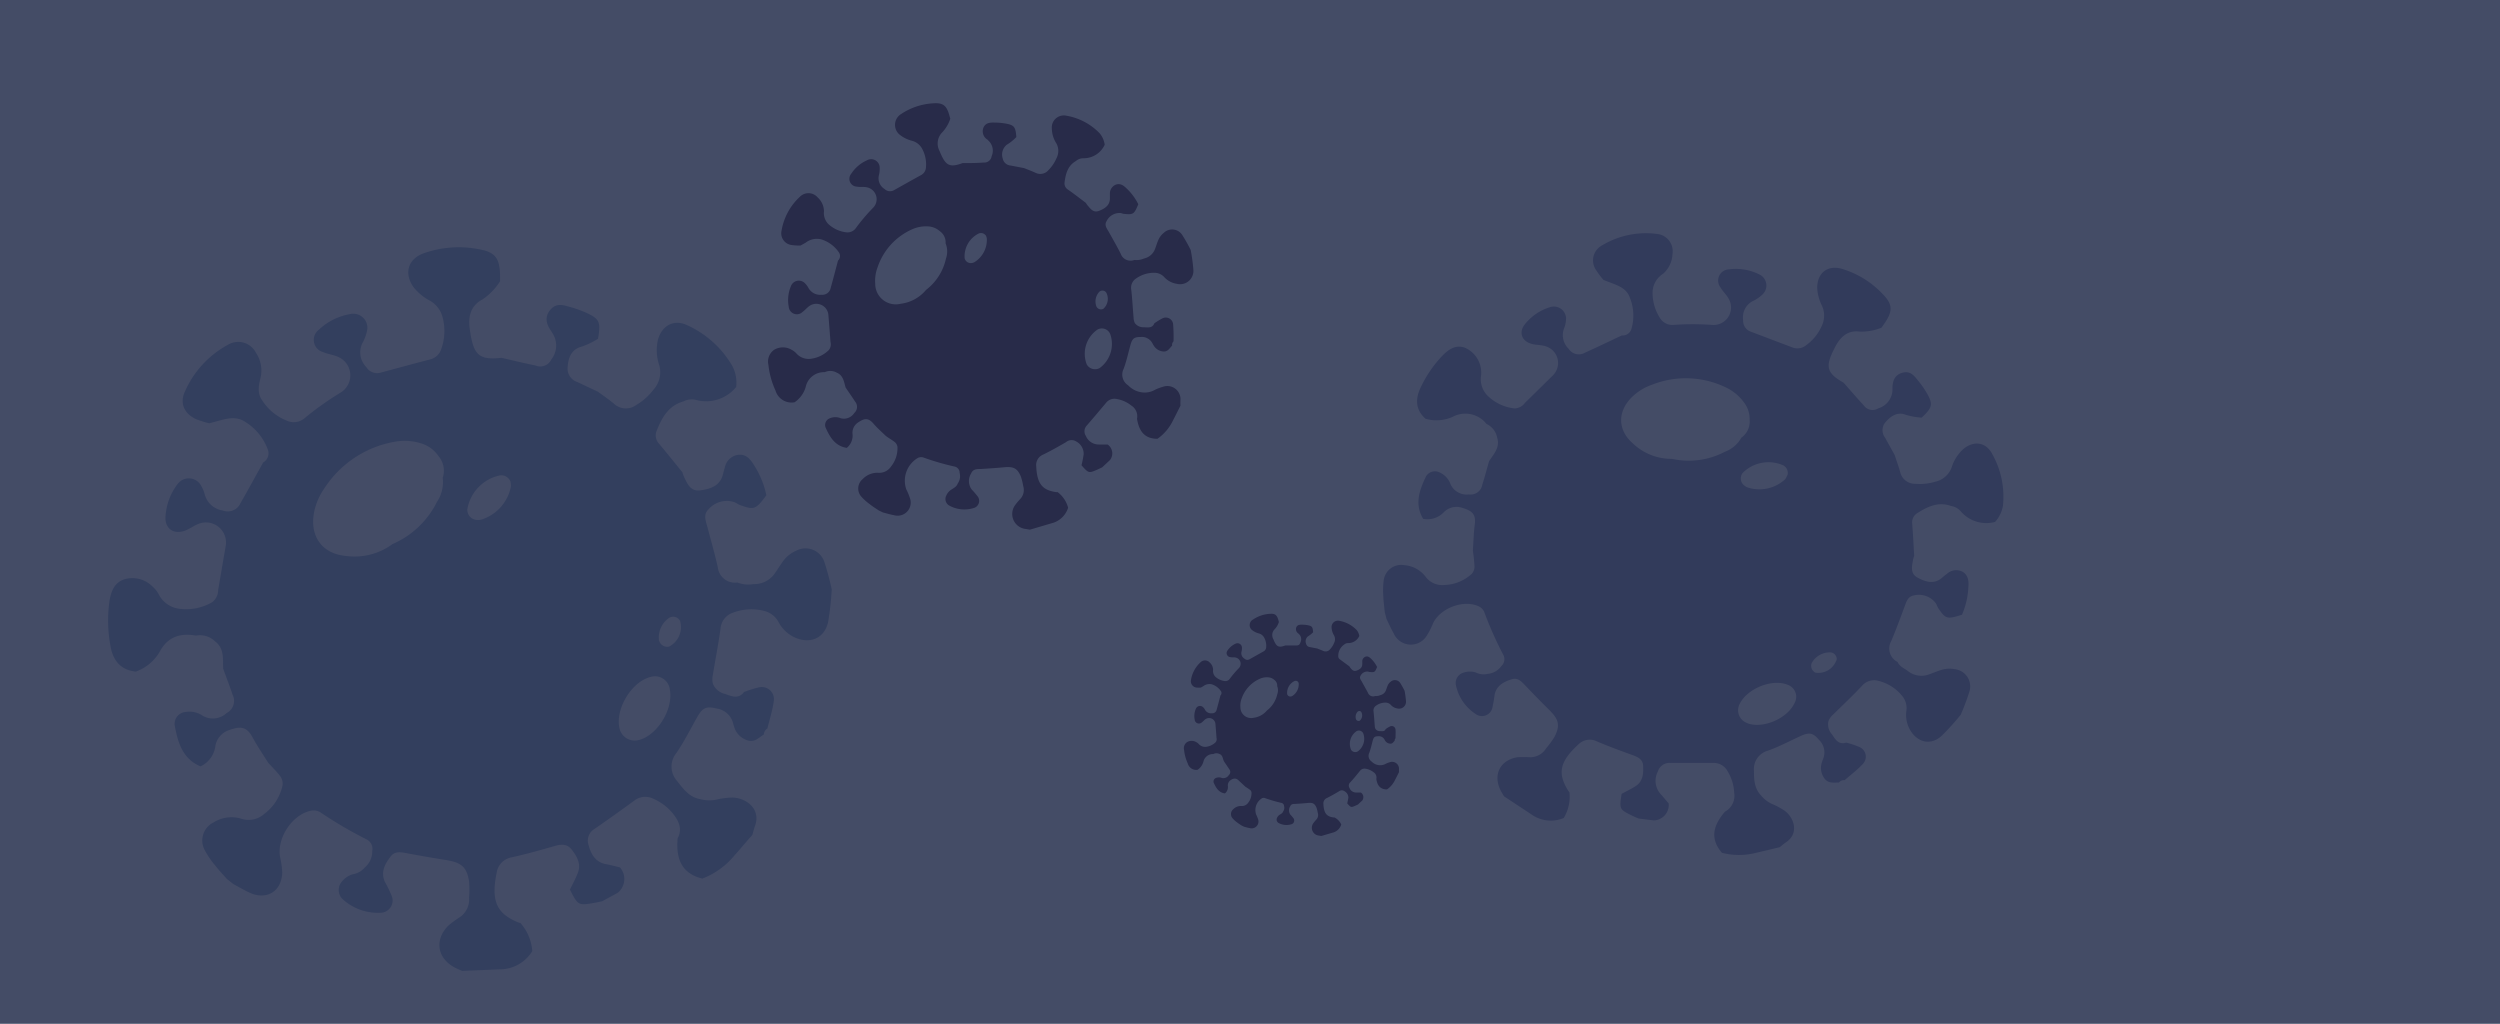 <svg id="Layer_1" data-name="Layer 1" xmlns="http://www.w3.org/2000/svg" viewBox="0 0 393.64 161.2"><defs><style>.cls-1{fill:#444c66;}.cls-2{fill:#333f5e;}.cls-3{fill:#282b49;}.cls-4{fill:#323b5b;}</style></defs><rect class="cls-1" width="393.64" height="161.2"/><path class="cls-2" d="M309,222.16a6,6,0,0,1-5.21,2.87c-1.94.09-3.89.16-5.83.24-.33-.14-.67-.28-1-.44-2.92-1.45-3.45-4.41-1.16-6.7a15.91,15.91,0,0,1,1.74-1.28,3.37,3.37,0,0,0,1.51-3.08,15.53,15.53,0,0,0,0-2.55c-.34-2.28-1.2-3-3.55-3.39-2.05-.32-4.08-.68-6.12-1.06-1-.18-2-.43-2.69.5-.92,1.19-1.59,2.48-.89,4a20.74,20.74,0,0,1,1.1,2.28,1.93,1.93,0,0,1-1.82,2.57,8.23,8.23,0,0,1-6-2.2,2,2,0,0,1-.1-2.66,3.52,3.52,0,0,1,1.78-1.21,3.1,3.1,0,0,0,1.86-1.05,3.29,3.29,0,0,0,1.18-2.59,1.67,1.67,0,0,0-.9-1.85,64.21,64.21,0,0,1-7.3-4.28,2.12,2.12,0,0,0-1.4-.24c-2.92.56-5.38,4.19-4.93,7.19a14.94,14.94,0,0,1,.36,2.54c-.07,2.95-2.41,4.41-5.09,3.21-.89-.4-1.73-.91-2.6-1.37l0,0-1-.79c-.64-.72-1.31-1.42-1.9-2.19a13.72,13.72,0,0,1-1.63-2.4,3.18,3.18,0,0,1,1.45-4.36,5.3,5.3,0,0,1,4.22-.59,3.7,3.7,0,0,0,3.75-.75,7.57,7.57,0,0,0,2.86-4.52,2.07,2.07,0,0,0-.35-1.36c-.57-.77-1.28-1.44-1.93-2.16-.83-1.33-1.72-2.63-2.46-4-.94-1.75-1.95-1.74-3.66-1.14a3.2,3.2,0,0,0-2.21,2.66,4.09,4.09,0,0,1-2.32,3.06c-2.87-1.22-3.58-3.82-4.07-6.51a1.88,1.88,0,0,1,1.68-2.05,3.69,3.69,0,0,1,2.78.62,3.19,3.19,0,0,0,3.74-.47,2.14,2.14,0,0,0,.93-2.85c-.46-1.39-1-2.75-1.49-4.13-.07-1.54.2-3.18-1.28-4.3a3.4,3.4,0,0,0-3-.9c-2.48-.45-4.47.2-5.71,2.53a7.14,7.14,0,0,1-3.77,3.14c-2.48-.27-3.64-1.86-4-4.13a21.73,21.73,0,0,1-.14-7c.25-1.49.75-2.91,2.39-3.42a4.46,4.46,0,0,1,4.41,1.18,4.2,4.2,0,0,1,.92,1.14,4.25,4.25,0,0,0,3.5,2.36,8.15,8.15,0,0,0,4.95-1.06,2.39,2.39,0,0,0,.94-1.91c.39-2.3.78-4.59,1.18-6.89a3.16,3.16,0,0,0-4-3.63c-.81.24-1.52.81-2.31,1.13-1.83.73-3.29-.27-3.16-2.19a9.31,9.31,0,0,1,1.9-5.11,2.2,2.2,0,0,1,3.71.26,5,5,0,0,1,.56,1.35,3.45,3.45,0,0,0,2.85,2.55,2.19,2.19,0,0,0,2.78-1.14c1.22-2.13,2.39-4.28,3.58-6.42a1.67,1.67,0,0,0,.78-1.9,8.62,8.62,0,0,0-3.6-4.49c-1.38-.93-2.82-.55-4.25-.16l-1.42.38a16.52,16.52,0,0,1-2.1-.66c-1.81-.85-2.57-2.45-1.78-4.23a15.39,15.39,0,0,1,6.82-7.47,3.13,3.13,0,0,1,4.43,1.29,5,5,0,0,1,.71,3.88c-.3,1.22-.55,2.43.23,3.55a8.2,8.2,0,0,0,3.91,3.23,2.61,2.61,0,0,0,2.76-.37,48.46,48.46,0,0,1,5.69-4.05,3.16,3.16,0,0,0-.29-5.58c-.75-.38-1.65-.45-2.43-.79a2,2,0,0,1-.66-3.56,9.48,9.48,0,0,1,4.87-2.43,2.21,2.21,0,0,1,2.69,2.59,6.8,6.8,0,0,1-.75,2,3.29,3.29,0,0,0,.62,3.74,2,2,0,0,0,2.24.89c2.61-.7,5.21-1.41,7.82-2.09a2.44,2.44,0,0,0,1.77-1.7,8.36,8.36,0,0,0,.15-5.07,4.15,4.15,0,0,0-2-2.5,8,8,0,0,1-2.53-2.1c-1.53-2.14-.91-4.42,1.57-5.33a16.54,16.54,0,0,1,8.71-.65c2.62.46,3.31,1.43,3.34,4.32,0,.24,0,.49,0,.73a9.81,9.81,0,0,1-2.77,2.86c-1.92,1-2.28,2.79-2,4.69.56,4,1.34,4.91,5,4.5,1.78.41,3.56.85,5.35,1.21A1.92,1.92,0,0,0,312,129a3.55,3.55,0,0,0,.2-4.11c-.07-.11-.12-.22-.19-.31-.78-1.08-1.12-2.23-.2-3.36s2-.82,3-.52a17.46,17.46,0,0,1,3.08,1.13c1.73.86,1.89,1.44,1.46,3.91a12,12,0,0,1-2.93,1.35c-1.42.55-1.78,1.86-1.86,3.24a2.21,2.21,0,0,0,1.53,2.22l3.25,1.53c.88.65,1.8,1.26,2.65,2a2.75,2.75,0,0,0,3.41.07,9.46,9.46,0,0,0,2.72-2.44,4.07,4.07,0,0,0,.88-3.78,7.32,7.32,0,0,1-.22-4c.6-2.22,2.43-3.29,4.51-2.37a15.7,15.7,0,0,1,7.25,6.54,5.75,5.75,0,0,1,.57,3.22,6.07,6.07,0,0,1-6.21,2.08,2.82,2.82,0,0,0-2.11.21c-2.38.67-3.4,2.59-4.22,4.66a1.9,1.9,0,0,0,.39,2c1.25,1.48,2.46,3,3.68,4.5a5.63,5.63,0,0,0,.24.69c.54,1.09,1,2.36,2.57,2.15s3.14-.68,3.59-2.58c.08-.36.18-.71.29-1.06a2.46,2.46,0,0,1,2-1.94c1.31-.21,2,.67,2.6,1.63a14.22,14.22,0,0,1,1.93,4.72c-1.67,2.25-1.92,2.35-4.13,1.55-.34-.12-.63-.38-1-.49a3.79,3.79,0,0,0-4,1.18c-.84.82-.41,1.8-.16,2.74.56,2.11,1.16,4.22,1.64,6.35a2.72,2.72,0,0,0,3.09,2.41,4.71,4.71,0,0,0,2.52.25,3.93,3.93,0,0,0,3.44-1.79c.42-.6.8-1.24,1.24-1.83a5,5,0,0,1,2-1.61,3.13,3.13,0,0,1,4.51,1.8,43.78,43.78,0,0,1,1.14,4.26,45.45,45.45,0,0,1-.56,5.1c-.54,2.52-2.68,3.51-5.08,2.55a5.47,5.47,0,0,1-2.69-2.42,3.5,3.5,0,0,0-2.21-1.81,8.12,8.12,0,0,0-5.06.27,2.87,2.87,0,0,0-1.91,2.47c-.32,2.43-.81,4.84-1.2,7.26a3.19,3.19,0,0,0,0,1.44,2.7,2.7,0,0,0,1.9,1.6c1,.35,2.11.9,3-.3a17.9,17.9,0,0,1,2.43-.75,1.92,1.92,0,0,1,2.26,2.18c-.2,1.44-.64,2.84-1,4.26l.06,0a1.22,1.22,0,0,0-.63,1c-.81.5-1.49,1.33-2.64.9a3.14,3.14,0,0,1-2-2c-.08-.23-.15-.47-.21-.71a3.11,3.11,0,0,0-2.61-2.28c-1.55-.4-2.19-.13-3,1.3-1.09,1.91-2.07,3.91-3.32,5.72a3.37,3.37,0,0,0,.11,4.38c1,1.27,1.93,2.58,3.67,2.87a5.41,5.41,0,0,0,2.85,0,12.76,12.76,0,0,1,2.14-.25c2.1,0,4.64,1.72,3.61,4.49-.17.45-.27.92-.4,1.39-1,1.1-1.9,2.21-2.88,3.3a12.24,12.24,0,0,1-5,3.58c-3.39-.83-4.16-3.28-3.89-6.35.76-1.4.22-2.63-.62-3.73a8.08,8.08,0,0,0-3.14-2.46,2.83,2.83,0,0,0-3.09.28c-2.07,1.51-4.15,3-6.26,4.45a2.14,2.14,0,0,0-.91,2.55c.39,1.46,1.11,2.72,2.81,3,.71.13,1.42.33,2.13.5a2.79,2.79,0,0,1-.36,4L320,214.31c-.46.09-.92.2-1.38.28-2.38.39-2.42.36-3.69-2.11.42-.88.9-1.74,1.25-2.65.55-1.44-.16-2.62-1-3.69-.71-.9-1.64-.82-2.66-.53-2.23.65-4.47,1.27-6.74,1.78a2.88,2.88,0,0,0-2.39,2.44c-.93,4.54.07,6.44,3.4,7.81a2,2,0,0,0,.35.1A7.47,7.47,0,0,1,309,222.16ZM294.9,147.64a3.55,3.55,0,0,0-.68-3.44,5,5,0,0,0-2.61-1.95,8.57,8.57,0,0,0-4.35-.28,16.59,16.59,0,0,0-11,7.33,9.89,9.89,0,0,0-1.66,4c-.59,3.67,1.4,6.32,5.08,6.64a10.06,10.06,0,0,0,7.31-1.87,14,14,0,0,0,7-6.64A5.58,5.58,0,0,0,294.9,147.64Zm31,41.25c2.87-.81,5.34-4.9,4.76-7.91a2.35,2.35,0,0,0-3-2c-3,.72-5.65,5.06-4.92,8.13A2.45,2.45,0,0,0,325.88,188.89Zm-20.3-40.56a1.55,1.55,0,0,0-1.67-1.08,6.55,6.55,0,0,0-5.16,5.38,1.59,1.59,0,0,0,1.56,1.64,1.85,1.85,0,0,0,.71-.07,6.83,6.83,0,0,0,4.59-5.16A2.86,2.86,0,0,0,305.58,148.33Zm26.72,21.95a1.22,1.22,0,0,0-1.79-.58,3.73,3.73,0,0,0-1.59,3.45,1.33,1.33,0,0,0,1.6,1.06A3.44,3.44,0,0,0,332.3,170.28Z" transform="translate(-225.19 -72.4)"/><path class="cls-3" d="M393.37,152.35a3.64,3.64,0,0,1-2.63,2.45l-3.39,1-.64-.11a2.37,2.37,0,0,1-1.68-3.76,10,10,0,0,1,.84-1,2.06,2.06,0,0,0,.43-2,9.39,9.39,0,0,0-.37-1.5c-.54-1.29-1.15-1.59-2.58-1.46-1.25.12-2.5.2-3.75.28-.6,0-1.22,0-1.5.7a2.25,2.25,0,0,0,.07,2.5,13.62,13.62,0,0,1,1,1.17,1.17,1.17,0,0,1-.69,1.78,4.93,4.93,0,0,1-3.85-.41,1.18,1.18,0,0,1-.45-1.54,2.1,2.1,0,0,1,.87-1c.37-.24.77-.44.93-.9a2,2,0,0,0,.31-1.69,1,1,0,0,0-.8-1,40.11,40.11,0,0,1-4.92-1.43,1.19,1.19,0,0,0-.85.07,4.16,4.16,0,0,0-1.83,4.95,9.79,9.79,0,0,1,.59,1.43,2.06,2.06,0,0,1-2.52,2.64c-.58-.1-1.15-.28-1.72-.42h0l-.67-.32c-.49-.33-1-.64-1.44-1a8.12,8.12,0,0,1-1.31-1.17,1.92,1.92,0,0,1,.2-2.77,3.19,3.19,0,0,1,2.39-1,2.24,2.24,0,0,0,2.09-1,4.58,4.58,0,0,0,1-3.07,1.2,1.2,0,0,0-.41-.75c-.44-.36-1-.65-1.44-1-.69-.66-1.4-1.29-2-2-.81-.88-1.4-.73-2.32-.12a1.93,1.93,0,0,0-.9,1.88,2.47,2.47,0,0,1-.91,2.14c-1.86-.29-2.66-1.7-3.34-3.21a1.13,1.13,0,0,1,.67-1.45,2.26,2.26,0,0,1,1.73,0,1.93,1.93,0,0,0,2.12-.83,1.29,1.29,0,0,0,.12-1.81c-.47-.75-1-1.47-1.48-2.2-.27-.9-.36-1.9-1.39-2.34a2.09,2.09,0,0,0-1.9-.08,2.94,2.94,0,0,0-3,2.34,4.35,4.35,0,0,1-1.75,2.4,2.63,2.63,0,0,1-3-1.84,13,13,0,0,1-1.12-4.06,2.26,2.26,0,0,1,.9-2.36,2.68,2.68,0,0,1,2.76,0,2.64,2.64,0,0,1,.71.53,2.59,2.59,0,0,0,2.4.87,4.9,4.9,0,0,0,2.74-1.36,1.42,1.42,0,0,0,.27-1.26l-.33-4.22a1.91,1.91,0,0,0-2.89-1.53c-.43.26-.76.7-1.18,1a1.28,1.28,0,0,1-2.18-.82,5.65,5.65,0,0,1,.36-3.27,1.33,1.33,0,0,1,2.21-.4,3.06,3.06,0,0,1,.53.71,2.1,2.1,0,0,0,2.05,1.08,1.33,1.33,0,0,0,1.46-1.09c.4-1.42.77-2.86,1.15-4.29a1,1,0,0,0,.18-1.23,5.21,5.21,0,0,0-2.78-2.1,2.89,2.89,0,0,0-2.52.53l-.78.43a8.28,8.28,0,0,1-1.32-.07,1.86,1.86,0,0,1-1.68-2.22,9.38,9.38,0,0,1,2.9-5.39,1.9,1.9,0,0,1,2.79.1,3,3,0,0,1,1,2.17,2.47,2.47,0,0,0,.66,2,5,5,0,0,0,2.77,1.32,1.61,1.61,0,0,0,1.57-.63,30,30,0,0,1,2.73-3.22,1.91,1.91,0,0,0-1-3.23c-.5-.11-1,0-1.54-.1a1.23,1.23,0,0,1-.92-2,5.75,5.75,0,0,1,2.5-2.15,1.34,1.34,0,0,1,2,1.12,4.18,4.18,0,0,1-.14,1.31,2,2,0,0,0,.92,2.1,1.24,1.24,0,0,0,1.45.19c1.42-.79,2.84-1.6,4.27-2.38a1.46,1.46,0,0,0,.79-1.26,5.16,5.16,0,0,0-.66-3,2.57,2.57,0,0,0-1.56-1.16,5,5,0,0,1-1.8-.86,2,2,0,0,1,.13-3.36,10.11,10.11,0,0,1,5-1.67c1.61-.12,2.16.35,2.6,2l.12.43a5.89,5.89,0,0,1-1.21,2.08,2.5,2.5,0,0,0-.48,3c.92,2.27,1.51,2.68,3.62,1.9,1.11,0,2.22,0,3.32-.09a1.16,1.16,0,0,0,1.26-1,2.14,2.14,0,0,0-.5-2.44l-.15-.16a1.53,1.53,0,0,1-.62-1.94c.33-.71,1-.77,1.72-.75a10.79,10.79,0,0,1,2,.2c1.14.25,1.32.56,1.44,2.08a7.15,7.15,0,0,1-1.52,1.22,2,2,0,0,0-.62,2.18,1.36,1.36,0,0,0,1.23,1.08l2.13.41c.62.25,1.25.48,1.85.76a1.67,1.67,0,0,0,2-.46,5.8,5.8,0,0,0,1.24-1.84,2.46,2.46,0,0,0,0-2.34,4.46,4.46,0,0,1-.72-2.31,1.9,1.9,0,0,1,2.3-2.06,9.52,9.52,0,0,1,5.22,2.76,3.51,3.51,0,0,1,.8,1.81,3.64,3.64,0,0,1-3.33,2.13,1.81,1.81,0,0,0-1.21.44c-1.29.75-1.6,2-1.78,3.36a1.15,1.15,0,0,0,.53,1.13c1,.69,1.88,1.39,2.82,2.09a3.41,3.41,0,0,0,.25.37c.48.56.93,1.24,1.83.89s1.74-.87,1.71-2c0-.22,0-.44,0-.66a1.51,1.51,0,0,1,.87-1.44c.74-.31,1.28.1,1.77.58a8.63,8.63,0,0,1,1.83,2.48c-.65,1.57-.78,1.66-2.2,1.52-.21,0-.42-.13-.64-.14a2.27,2.27,0,0,0-2.15,1.28c-.38.6,0,1.11.31,1.63.64,1.15,1.31,2.3,1.9,3.48a1.65,1.65,0,0,0,2.17,1,2.94,2.94,0,0,0,1.52-.23,2.38,2.38,0,0,0,1.75-1.56c.16-.42.28-.85.46-1.26a2.92,2.92,0,0,1,.91-1.23,1.89,1.89,0,0,1,2.91.38,25.29,25.29,0,0,1,1.31,2.33,27.11,27.11,0,0,1,.42,3.08,2.1,2.1,0,0,1-2.6,2.25,3.38,3.38,0,0,1-1.93-1,2.11,2.11,0,0,0-1.57-.74,4.89,4.89,0,0,0-2.93.91,1.72,1.72,0,0,0-.75,1.73c.17,1.47.24,3,.37,4.44a2,2,0,0,0,.2.84,1.64,1.64,0,0,0,1.36.66c.65,0,1.37.21,1.71-.62a10.43,10.43,0,0,1,1.31-.8,1.16,1.16,0,0,1,1.65,1,25.79,25.79,0,0,1,.06,2.64l0,0a.75.75,0,0,0-.22.67c-.41.41-.68,1-1.42.92a1.92,1.92,0,0,1-1.46-.9,2.88,2.88,0,0,1-.22-.38,1.89,1.89,0,0,0-1.87-1c-1,0-1.31.25-1.58,1.21-.36,1.28-.63,2.6-1.1,3.84a2,2,0,0,0,.72,2.56,3.65,3.65,0,0,0,2.57,1.14,3.26,3.26,0,0,0,1.67-.44,7.46,7.46,0,0,1,1.22-.46,2.07,2.07,0,0,1,2.78,2.1,8.42,8.42,0,0,0,0,.87c-.4.79-.79,1.58-1.2,2.37a7.46,7.46,0,0,1-2.42,2.84c-2.12,0-2.92-1.31-3.22-3.15a2,2,0,0,0-.92-2.1,4.91,4.91,0,0,0-2.21-1,1.69,1.69,0,0,0-1.77.62c-1,1.19-2,2.38-3,3.53a1.32,1.32,0,0,0-.16,1.64,2.2,2.2,0,0,0,2.1,1.36c.44,0,.88,0,1.33,0a1.7,1.7,0,0,1,.38,2.44l-1.24,1.16c-.26.12-.51.25-.77.36-1.34.58-1.37.57-2.48-.69a17.61,17.61,0,0,0,.34-1.73,2.2,2.2,0,0,0-1.14-2,1.36,1.36,0,0,0-1.64.09c-1.21.7-2.44,1.4-3.69,2a1.76,1.76,0,0,0-1,1.79c.12,2.81,1,3.77,3.15,4.08h.22A4.47,4.47,0,0,1,393.37,152.35Zm-19.29-41.63a2.14,2.14,0,0,0-.91-1.92,3,3,0,0,0-1.81-.75,5.29,5.29,0,0,0-2.6.48,10,10,0,0,0-5.38,5.93,6,6,0,0,0-.38,2.62,3.23,3.23,0,0,0,4,3.15,6.17,6.17,0,0,0,4-2.18,8.49,8.49,0,0,0,3.14-4.94A3.39,3.39,0,0,0,374.08,110.72Zm24.29,19.61A4.69,4.69,0,0,0,400,125a1.42,1.42,0,0,0-2-.71,4.62,4.62,0,0,0-1.69,5.5A1.5,1.5,0,0,0,398.37,130.33Zm-17.92-20.79a.94.94,0,0,0-1.14-.38,4,4,0,0,0-2.23,3.92,1,1,0,0,0,1.16.73,1.19,1.19,0,0,0,.41-.15,4.11,4.11,0,0,0,1.92-3.7A1.66,1.66,0,0,0,380.45,109.54Zm18.92,8.92a.73.73,0,0,0-1.13-.07,2.23,2.23,0,0,0-.42,2.25.8.8,0,0,0,1.09.39A2.09,2.09,0,0,0,399.37,118.46Z" transform="translate(-225.19 -72.4)"/><path class="cls-3" d="M436.38,202.22a1.88,1.88,0,0,1-1.37,1.29l-1.77.52a3.43,3.43,0,0,1-.34-.06,1.23,1.23,0,0,1-.88-2,5.62,5.62,0,0,1,.44-.53,1.05,1.05,0,0,0,.22-1.06,4.94,4.94,0,0,0-.19-.78c-.28-.68-.6-.84-1.35-.77s-1.31.11-2,.15c-.31,0-.64,0-.79.36a1.2,1.2,0,0,0,0,1.31,7.31,7.31,0,0,1,.52.61.61.61,0,0,1-.36.93,2.57,2.57,0,0,1-2-.21.61.61,0,0,1-.24-.81,1.11,1.11,0,0,1,.45-.51c.2-.12.41-.22.49-.46a1,1,0,0,0,.16-.89.51.51,0,0,0-.42-.49,22.9,22.9,0,0,1-2.57-.75.64.64,0,0,0-.45,0,2.18,2.18,0,0,0-.95,2.59,5.39,5.39,0,0,1,.31.75,1.08,1.08,0,0,1-1.32,1.38c-.3-.05-.6-.14-.9-.22h0l-.35-.17c-.26-.17-.52-.33-.76-.52a4,4,0,0,1-.68-.62,1,1,0,0,1,.1-1.45,1.67,1.67,0,0,1,1.25-.5,1.2,1.2,0,0,0,1.1-.52,2.43,2.43,0,0,0,.52-1.61.61.61,0,0,0-.21-.39c-.24-.19-.5-.35-.76-.52-.36-.34-.73-.67-1.07-1s-.73-.38-1.21-.06a1,1,0,0,0-.47,1,1.27,1.27,0,0,1-.47,1.12c-1-.15-1.4-.89-1.76-1.68a.6.6,0,0,1,.36-.76,1.22,1.22,0,0,1,.9,0,1,1,0,0,0,1.11-.44.67.67,0,0,0,.07-.94c-.25-.39-.52-.77-.78-1.16s-.19-1-.73-1.22a1.08,1.08,0,0,0-1,0,1.54,1.54,0,0,0-1.56,1.22,2.27,2.27,0,0,1-.91,1.26,1.38,1.38,0,0,1-1.55-1,6.8,6.8,0,0,1-.58-2.13,1.16,1.16,0,0,1,.47-1.23,1.4,1.4,0,0,1,1.44,0,1.26,1.26,0,0,1,.37.27,1.35,1.35,0,0,0,1.26.46,2.6,2.6,0,0,0,1.43-.71.74.74,0,0,0,.14-.66c-.05-.73-.11-1.47-.17-2.2a1,1,0,0,0-1.51-.81c-.23.14-.4.37-.62.53a.67.67,0,0,1-1.14-.43,2.86,2.86,0,0,1,.19-1.71.7.7,0,0,1,1.16-.21,1.26,1.26,0,0,1,.27.37,1.08,1.08,0,0,0,1.07.56.7.7,0,0,0,.77-.57c.21-.74.4-1.49.6-2.24a.53.53,0,0,0,.09-.65,2.76,2.76,0,0,0-1.45-1.1,1.56,1.56,0,0,0-1.32.28l-.4.23a4.05,4.05,0,0,1-.7,0,1,1,0,0,1-.87-1.16,4.84,4.84,0,0,1,1.51-2.82,1,1,0,0,1,1.46.05,1.56,1.56,0,0,1,.52,1.14,1.29,1.29,0,0,0,.34,1.07,2.66,2.66,0,0,0,1.45.69.83.83,0,0,0,.82-.33,16.46,16.46,0,0,1,1.43-1.68,1,1,0,0,0-.51-1.69c-.27-.06-.55,0-.81-.06a.64.64,0,0,1-.48-1,3,3,0,0,1,1.3-1.12.7.7,0,0,1,1,.58,2,2,0,0,1-.07.69,1,1,0,0,0,.48,1.1.65.65,0,0,0,.76.1l2.23-1.25a.79.79,0,0,0,.42-.66,2.69,2.69,0,0,0-.35-1.57,1.37,1.37,0,0,0-.82-.61,2.61,2.61,0,0,1-.94-.44,1,1,0,0,1,.07-1.76,5.25,5.25,0,0,1,2.62-.88c.84-.06,1.13.19,1.36,1.07l.06.22a3,3,0,0,1-.63,1.1,1.3,1.3,0,0,0-.25,1.59c.48,1.19.79,1.41,1.9,1,.57,0,1.15,0,1.73,0,.4,0,.54-.15.66-.53a1.1,1.1,0,0,0-.26-1.27l-.08-.08a.81.81,0,0,1-.32-1c.17-.37.54-.4.89-.39a5.16,5.16,0,0,1,1,.1c.59.13.69.3.75,1.09a3.81,3.81,0,0,1-.8.64,1,1,0,0,0-.32,1.14.7.7,0,0,0,.64.56l1.12.22c.32.13.65.25,1,.4a.88.88,0,0,0,1-.25,3.19,3.19,0,0,0,.65-1,1.29,1.29,0,0,0,0-1.22,2.5,2.5,0,0,1-.38-1.21,1,1,0,0,1,1.21-1.08,5,5,0,0,1,2.73,1.45,1.88,1.88,0,0,1,.42.94,1.92,1.92,0,0,1-1.74,1.12.89.89,0,0,0-.64.23,2.13,2.13,0,0,0-.93,1.75.61.61,0,0,0,.28.6l1.48,1.09a1.32,1.32,0,0,0,.12.2c.25.29.49.64,1,.46s.91-.45.9-1.07c0-.12,0-.23,0-.35a.78.78,0,0,1,.45-.75c.39-.17.67.05.93.3a4.54,4.54,0,0,1,.95,1.3c-.33.82-.4.87-1.14.79-.12,0-.23-.06-.34-.07a1.2,1.2,0,0,0-1.13.67c-.19.32,0,.58.17.85.33.61.68,1.21,1,1.82a.87.87,0,0,0,1.14.51,1.54,1.54,0,0,0,.79-.13,1.24,1.24,0,0,0,.92-.81c.08-.22.15-.44.24-.66a1.43,1.43,0,0,1,.48-.64,1,1,0,0,1,1.52.2,13.13,13.13,0,0,1,.68,1.22,14.49,14.49,0,0,1,.22,1.61,1.09,1.09,0,0,1-1.36,1.17,1.72,1.72,0,0,1-1-.53,1.14,1.14,0,0,0-.82-.39,2.53,2.53,0,0,0-1.53.48.9.9,0,0,0-.4.9c.09.78.13,1.55.2,2.33a1,1,0,0,0,.11.44.83.83,0,0,0,.7.34c.34,0,.72.11.9-.32a4.89,4.89,0,0,1,.69-.42.6.6,0,0,1,.86.49c.05.46,0,.93,0,1.39l0,0a.39.39,0,0,0-.12.35c-.21.22-.36.53-.74.48a1,1,0,0,1-.77-.46l-.11-.2a1,1,0,0,0-1-.5c-.51,0-.69.13-.83.63-.18.67-.33,1.36-.57,2a1.07,1.07,0,0,0,.37,1.34,1.89,1.89,0,0,0,1.35.59,1.76,1.76,0,0,0,.87-.22,3.86,3.86,0,0,1,.64-.25,1.09,1.09,0,0,1,1.46,1.1c0,.15,0,.31,0,.46-.21.41-.41.83-.63,1.24a3.76,3.76,0,0,1-1.26,1.48c-1.11,0-1.53-.68-1.68-1.64a1,1,0,0,0-.48-1.1,2.59,2.59,0,0,0-1.16-.51.9.9,0,0,0-.93.32c-.51.63-1,1.25-1.57,1.85a.69.69,0,0,0-.08.86,1.12,1.12,0,0,0,1.09.71c.23,0,.47,0,.7,0a.88.88,0,0,1,.2,1.27c-.22.2-.44.4-.65.61l-.41.19c-.69.3-.71.3-1.29-.36.06-.3.14-.6.18-.91a1.14,1.14,0,0,0-.6-1,.71.71,0,0,0-.86,0c-.63.37-1.27.74-1.93,1.07a.9.9,0,0,0-.54.93c.06,1.47.52,2,1.65,2.13h.11A2.36,2.36,0,0,1,436.38,202.22Zm-10.09-21.78a1.1,1.1,0,0,0-.47-1,1.52,1.52,0,0,0-.95-.39,2.65,2.65,0,0,0-1.36.25,5.26,5.26,0,0,0-2.82,3.1,3,3,0,0,0-.19,1.37,1.69,1.69,0,0,0,2.07,1.65,3.26,3.26,0,0,0,2.1-1.14,4.44,4.44,0,0,0,1.64-2.59A1.74,1.74,0,0,0,426.29,180.44ZM439,190.7a2.45,2.45,0,0,0,.85-2.8.75.75,0,0,0-1.07-.37,2.42,2.42,0,0,0-.88,2.88A.77.77,0,0,0,439,190.7Zm-9.38-10.87a.47.47,0,0,0-.59-.2,2.07,2.07,0,0,0-1.17,2.05.51.51,0,0,0,.61.38.54.54,0,0,0,.21-.08,2.16,2.16,0,0,0,1-1.94A.58.58,0,0,0,429.62,179.83Zm9.9,4.66a.39.39,0,0,0-.59,0,1.18,1.18,0,0,0-.22,1.18.44.44,0,0,0,.58.21A1.1,1.1,0,0,0,439.52,184.49Z" transform="translate(-225.19 -72.4)"/><path class="cls-4" d="M471.41,201.2a5.26,5.26,0,0,1-5.15-.61L462,197.78c-.15-.27-.32-.54-.47-.81-1.33-2.51-.19-4.88,2.59-5.34a14.7,14.7,0,0,1,1.88,0,2.93,2.93,0,0,0,2.64-1.41,13.23,13.23,0,0,0,1.31-1.79c.93-1.79.69-2.75-.79-4.21q-1.92-1.9-3.78-3.86c-.6-.63-1.18-1.31-2.16-1-1.26.37-2.39,1-2.69,2.4a21.54,21.54,0,0,1-.38,2.18,1.68,1.68,0,0,1-2.6.89,7.17,7.17,0,0,1-3.13-4.61,1.7,1.7,0,0,1,1.29-1.93,3.06,3.06,0,0,1,1.87,0,2.66,2.66,0,0,0,1.86.21,2.91,2.91,0,0,0,2.15-1.23,1.45,1.45,0,0,0,.3-1.77,57.23,57.23,0,0,1-3-6.75,1.73,1.73,0,0,0-.87-.88c-2.35-1.09-5.93.22-7.15,2.58a12,12,0,0,1-1,2,2.94,2.94,0,0,1-5.23-.32c-.43-.74-.77-1.52-1.14-2.29v0l-.27-1.05c-.08-.84-.2-1.67-.23-2.52a11.88,11.88,0,0,1,.07-2.53,2.78,2.78,0,0,1,3.25-2.35,4.66,4.66,0,0,1,3.28,1.74,3.26,3.26,0,0,0,3,1.38,6.63,6.63,0,0,0,4.32-1.75,1.71,1.71,0,0,0,.44-1.14,23.73,23.73,0,0,0-.26-2.51c.1-1.36.12-2.74.3-4.1.23-1.71-.49-2.21-2-2.66a2.8,2.8,0,0,0-2.92.75,3.56,3.56,0,0,1-3.2,1c-1.4-2.32-.59-4.52.44-6.68a1.64,1.64,0,0,1,2.23-.59,3.2,3.2,0,0,1,1.65,1.85,2.79,2.79,0,0,0,2.89,1.57,1.86,1.86,0,0,0,2.1-1.54c.39-1.22.71-2.46,1.06-3.68.73-1.13,1.76-2.16,1.28-3.71a3,3,0,0,0-1.68-2.17,4.23,4.23,0,0,0-5.34-1.11,6.25,6.25,0,0,1-4.26.3c-1.62-1.45-1.63-3.17-.73-5a18.75,18.75,0,0,1,3.45-5c.93-.93,2-1.68,3.43-1.21a4.29,4.29,0,0,1,2.6,4.36,3.69,3.69,0,0,0,1.27,3.45,7.13,7.13,0,0,0,4,1.77,2.1,2.1,0,0,0,1.64-.88l4.34-4.27a2.75,2.75,0,0,0-1-4.61c-.69-.25-1.48-.2-2.2-.38-1.68-.41-2.19-1.87-1.12-3.16a8.08,8.08,0,0,1,3.94-2.65,1.92,1.92,0,0,1,2.49,2.08,4.15,4.15,0,0,1-.29,1.24,3,3,0,0,0,.72,3.25,1.9,1.9,0,0,0,2.55.61c1.95-.88,3.87-1.81,5.81-2.72a1.45,1.45,0,0,0,1.51-1,7.5,7.5,0,0,0-.26-5c-.5-1.37-1.72-1.82-2.93-2.28l-1.2-.46a13.29,13.29,0,0,1-1.15-1.53,2.67,2.67,0,0,1,.9-3.9,13.44,13.44,0,0,1,8.63-1.82,2.74,2.74,0,0,1,2.48,3.18,4.33,4.33,0,0,1-1.48,3.1,3.58,3.58,0,0,0-1.64,2.63,7.27,7.27,0,0,0,1.12,4.28,2.28,2.28,0,0,0,2.15,1.14,42.69,42.69,0,0,1,6.09,0,2.75,2.75,0,0,0,2.63-4.09c-.34-.65-.94-1.17-1.31-1.81a1.77,1.77,0,0,1,1.34-2.85,8.26,8.26,0,0,1,4.69.76,1.93,1.93,0,0,1,.58,3.2,5.71,5.71,0,0,1-1.57,1.06,2.88,2.88,0,0,0-1.47,3,1.79,1.79,0,0,0,1.14,1.77l6.6,2.5a2.13,2.13,0,0,0,2.12-.3,7.43,7.43,0,0,0,2.69-3.51,3.7,3.7,0,0,0-.17-2.81,7,7,0,0,1-.72-2.77c0-2.3,1.6-3.6,3.82-3a14.56,14.56,0,0,1,6.5,4c1.62,1.67,1.61,2.71.17,4.76l-.37.53a8.33,8.33,0,0,1-3.42.61c-1.88-.25-3,.81-3.81,2.3-1.65,3.12-1.56,4.15,1.27,5.75,1.06,1.2,2.09,2.41,3.18,3.58a1.68,1.68,0,0,0,2.27.46,3.12,3.12,0,0,0,2.24-2.82c0-.1,0-.21,0-.31,0-1.16.34-2.15,1.57-2.48s1.82.43,2.42,1.19a14.47,14.47,0,0,1,1.61,2.36c.78,1.49.61,2-1,3.52a10.46,10.46,0,0,1-2.77-.54c-1.28-.33-2.21.41-3,1.34a1.94,1.94,0,0,0,0,2.35l1.52,2.74c.29.91.63,1.81.88,2.74a2.39,2.39,0,0,0,2.37,1.79,8.48,8.48,0,0,0,3.17-.34,3.56,3.56,0,0,0,2.55-2.24,6.45,6.45,0,0,1,1.88-2.93c1.56-1.27,3.39-1.09,4.4.62a13.78,13.78,0,0,1,1.8,8.32,5.11,5.11,0,0,1-1.24,2.57A5.3,5.3,0,0,1,534,153a2.53,2.53,0,0,0-1.61-.93c-2-.73-3.72.11-5.35,1.15a1.68,1.68,0,0,0-.76,1.64c.13,1.68.21,3.37.31,5.06a6.13,6.13,0,0,0-.18.61c-.17,1.05-.49,2.18.73,2.83s2.57,1.12,3.85,0q.36-.32.75-.6a2.16,2.16,0,0,1,2.38-.38c1,.53,1.08,1.51,1,2.49a12.42,12.42,0,0,1-1,4.32c-2.34.74-2.57.69-3.72-1-.18-.26-.25-.6-.44-.85a3.32,3.32,0,0,0-3.41-1.19c-1,.16-1.21,1.07-1.51,1.86-.67,1.79-1.32,3.58-2.07,5.34a2.37,2.37,0,0,0,1,3.28c.33.74,1.07,1,1.66,1.45a3.39,3.39,0,0,0,3.34.49c.61-.21,1.2-.47,1.81-.66a4.39,4.39,0,0,1,2.22-.14,2.73,2.73,0,0,1,2.27,3.57,37.28,37.28,0,0,1-1.35,3.6,41.21,41.21,0,0,1-3,3.32c-1.66,1.51-3.68,1.12-4.89-.78a4.77,4.77,0,0,1-.68-3.08,3,3,0,0,0-.64-2.41,7,7,0,0,0-3.72-2.38,2.5,2.5,0,0,0-2.61.77c-1.46,1.56-3,3-4.55,4.53a2.75,2.75,0,0,0-.73,1,2.33,2.33,0,0,0,.53,2.1c.54.77,1,1.71,2.26,1.32a13.41,13.41,0,0,1,2.11.71,1.65,1.65,0,0,1,.48,2.68c-.86.92-1.89,1.69-2.85,2.53h.06a1,1,0,0,0-.94.36c-.83,0-1.74.19-2.33-.7a2.73,2.73,0,0,1-.37-2.44,6.08,6.08,0,0,1,.21-.6,2.71,2.71,0,0,0-.69-3c-.89-1.07-1.49-1.2-2.79-.61-1.75.79-3.46,1.72-5.27,2.35a3,3,0,0,0-2.15,3.17c0,1.38.06,2.8,1.14,3.89a4.73,4.73,0,0,0,2,1.44,11.41,11.41,0,0,1,1.64.91c1.51,1.05,2.41,3.58.27,5-.35.23-.66.52-1,.78-1.24.29-2.47.6-3.72.88a10.73,10.73,0,0,1-5.37,0c-2-2.32-1.28-4.44.48-6.48a2.83,2.83,0,0,0,1.45-2.95,7,7,0,0,0-1-3.34,2.46,2.46,0,0,0-2.33-1.38c-2.23,0-4.46,0-6.69,0a1.9,1.9,0,0,0-2,1.35,3.13,3.13,0,0,0,.45,3.57c.44.46.84,1,1.25,1.44a2.44,2.44,0,0,1-2.32,2.69l-2.43-.3c-.38-.17-.76-.32-1.12-.51-1.89-.93-1.9-1-1.54-3.37.74-.41,1.52-.77,2.23-1.23,1.13-.75,1.22-1.94,1.16-3.14,0-1-.75-1.41-1.62-1.72-1.9-.69-3.81-1.38-5.67-2.18a2.51,2.51,0,0,0-2.93.51c-3,2.74-3.24,4.6-1.58,7.26.06.09.13.17.2.26A6.49,6.49,0,0,1,471.41,201.2Zm28-59.91a3.09,3.09,0,0,0,1.27-2.79,4.27,4.27,0,0,0-.86-2.7,7.49,7.49,0,0,0-2.93-2.42,14.48,14.48,0,0,0-11.54-.42,8.64,8.64,0,0,0-3.24,2c-2.28,2.3-2.22,5.19.22,7.29a8.78,8.78,0,0,0,6.13,2.4,12.21,12.21,0,0,0,8.35-1.13A4.86,4.86,0,0,0,499.39,141.29Zm.94,45c2.44.89,6.27-.75,7.39-3.17a2,2,0,0,0-1.11-2.91c-2.5-1-6.57.7-7.62,3.25A2.13,2.13,0,0,0,500.33,186.26Zm6.27-39a1.35,1.35,0,0,0-.63-1.61,5.73,5.73,0,0,0-6.4,1.18,1.4,1.4,0,0,0,.27,2,1.89,1.89,0,0,0,.55.31,6,6,0,0,0,5.87-1.31A2.4,2.4,0,0,0,506.6,147.21Zm7.74,29.14a1.05,1.05,0,0,0-1-1.31,3.25,3.25,0,0,0-2.88,1.63,1.17,1.17,0,0,0,.59,1.57A3,3,0,0,0,514.34,176.35Z" transform="translate(-225.19 -72.4)"/></svg>